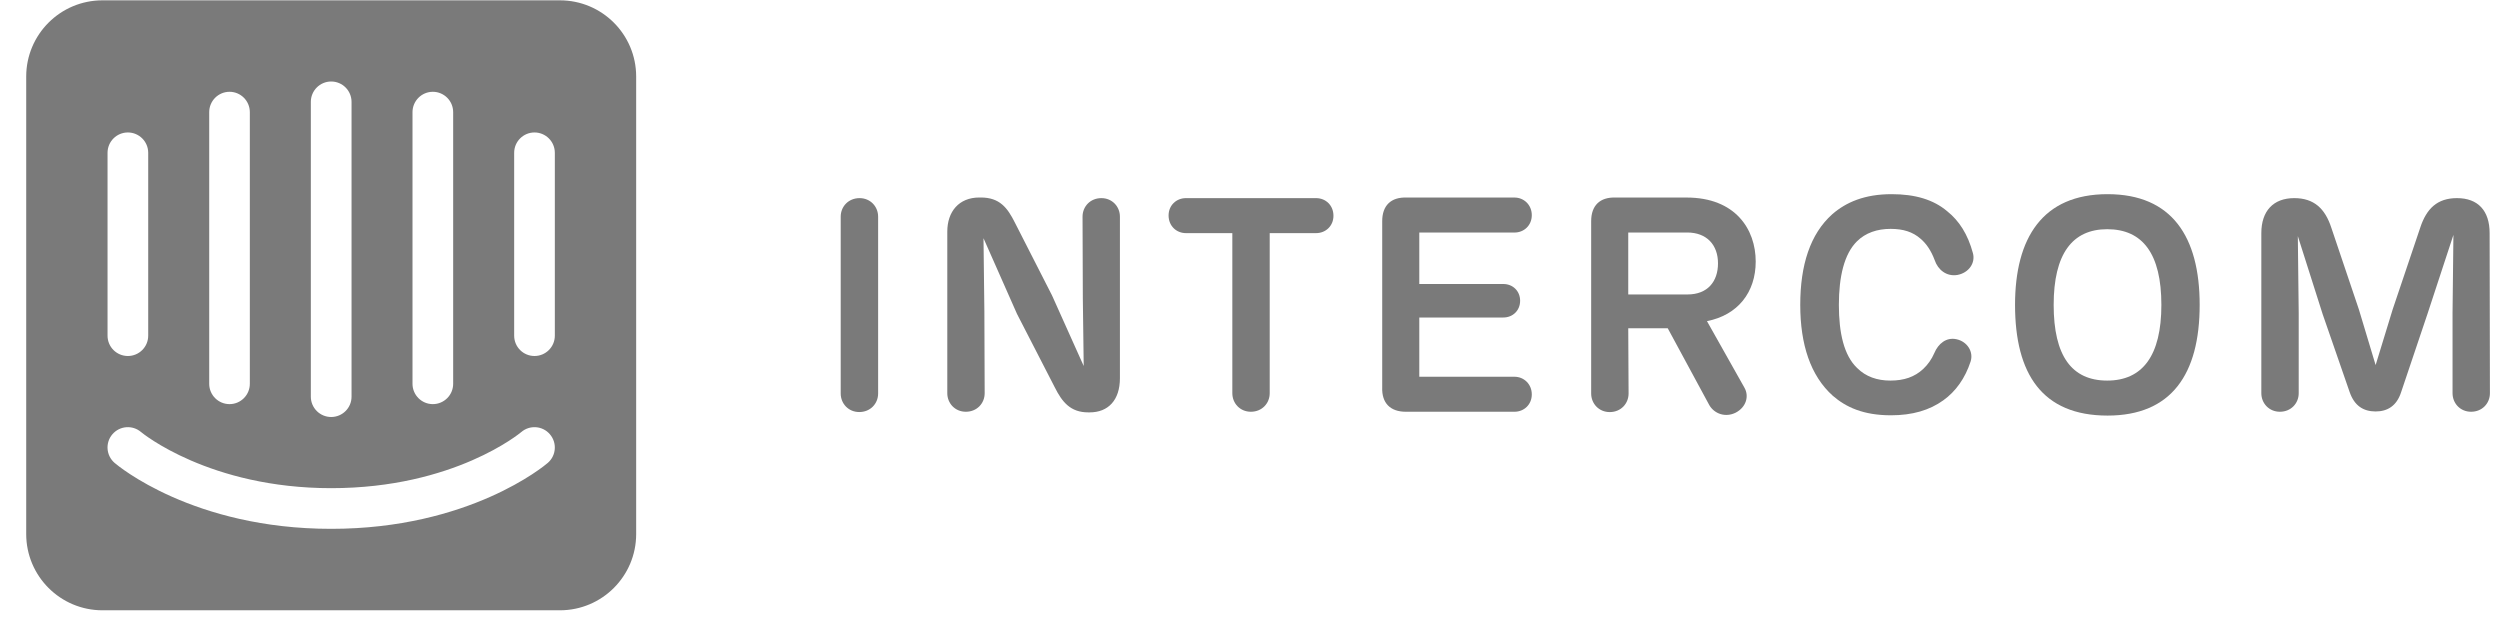 <svg width="60" height="15" viewBox="0 0 60 15" fill="none" xmlns="http://www.w3.org/2000/svg">
<path d="M13.438 0.008H2.459C1.448 0.008 0.629 0.827 0.629 1.837V12.817C0.629 13.827 1.448 14.647 2.459 14.647H13.438C14.449 14.647 15.268 13.827 15.268 12.817V1.837C15.268 0.827 14.449 0.008 13.438 0.008ZM9.9 2.692C9.9 2.422 10.119 2.203 10.388 2.203C10.658 2.203 10.876 2.422 10.876 2.692V9.211C10.876 9.48 10.658 9.699 10.388 9.699C10.119 9.699 9.9 9.48 9.9 9.211V2.692ZM7.46 2.445C7.46 2.175 7.679 1.956 7.948 1.956C8.218 1.956 8.437 2.175 8.437 2.445V9.52C8.437 9.79 8.218 10.008 7.948 10.008C7.679 10.008 7.46 9.79 7.46 9.52V2.445ZM5.021 2.692C5.021 2.422 5.239 2.203 5.509 2.203C5.778 2.203 5.996 2.422 5.996 2.692V9.211C5.996 9.48 5.778 9.699 5.509 9.699C5.239 9.699 5.021 9.48 5.021 9.211V2.692ZM2.581 3.667C2.581 3.398 2.799 3.179 3.069 3.179C3.338 3.179 3.557 3.398 3.557 3.667V8.056C3.557 8.326 3.338 8.544 3.069 8.544C2.799 8.544 2.581 8.326 2.581 8.056V3.667ZM13.146 11.11C13.071 11.175 11.263 12.692 7.948 12.692C4.634 12.692 2.827 11.175 2.751 11.11C2.547 10.935 2.522 10.627 2.698 10.422C2.873 10.218 3.18 10.194 3.385 10.369C3.413 10.393 5.027 11.716 7.948 11.716C10.905 11.716 12.494 10.383 12.51 10.37C12.714 10.194 13.023 10.218 13.197 10.422C13.374 10.627 13.35 10.935 13.146 11.11ZM13.316 8.056C13.316 8.326 13.097 8.544 12.828 8.544C12.558 8.544 12.34 8.326 12.34 8.056V3.667C12.34 3.398 12.558 3.179 12.828 3.179C13.097 3.179 13.316 3.398 13.316 3.667V8.056Z" fill="#7A7A7A"/>
<path d="M21.075 9.444C21.075 9.688 20.888 9.889 20.622 9.889C20.364 9.889 20.177 9.688 20.177 9.444V5.2C20.177 4.956 20.364 4.755 20.63 4.755C20.888 4.755 21.075 4.956 21.075 5.2V9.444Z" fill="#7A7A7A"/>
<path d="M26.878 5.2V9.078C26.878 9.602 26.598 9.897 26.153 9.897H26.117C25.693 9.897 25.492 9.652 25.313 9.293L24.408 7.534L23.604 5.717L23.625 7.477L23.632 9.437C23.632 9.681 23.446 9.882 23.18 9.882C22.922 9.882 22.735 9.681 22.735 9.437V5.559C22.735 5.078 23.015 4.74 23.503 4.74H23.539C23.991 4.74 24.178 4.984 24.358 5.344L25.248 7.089L26.009 8.784L25.988 7.161L25.981 5.2C25.981 4.956 26.167 4.755 26.433 4.755C26.691 4.755 26.878 4.956 26.878 5.2Z" fill="#7A7A7A"/>
<path d="M30.473 9.437C30.473 9.681 30.287 9.882 30.021 9.882C29.762 9.882 29.576 9.681 29.576 9.437V5.595H28.463C28.233 5.595 28.046 5.422 28.046 5.171C28.046 4.927 28.233 4.755 28.463 4.755H31.586C31.816 4.755 32.003 4.927 32.003 5.179C32.003 5.423 31.816 5.595 31.586 5.595H30.473V9.437Z" fill="#7A7A7A"/>
<path d="M33.173 9.294V5.308C33.173 4.935 33.381 4.727 33.762 4.741H36.347C36.577 4.741 36.763 4.92 36.763 5.164C36.763 5.409 36.577 5.581 36.347 5.581H34.063V6.816H36.081C36.304 6.816 36.483 6.981 36.483 7.218C36.483 7.455 36.304 7.62 36.081 7.62H34.063V9.042H36.347C36.577 9.042 36.763 9.221 36.763 9.466C36.763 9.71 36.577 9.882 36.347 9.882H33.74C33.367 9.882 33.159 9.674 33.173 9.294Z" fill="#7A7A7A"/>
<path d="M41.864 9.3C41.986 9.509 41.907 9.774 41.656 9.904C41.412 10.026 41.146 9.933 41.024 9.724L40.026 7.879H39.078L39.086 9.444C39.086 9.689 38.899 9.89 38.633 9.89C38.375 9.89 38.188 9.688 38.188 9.444V5.308C38.188 4.935 38.396 4.727 38.777 4.741H40.478C41.649 4.741 42.137 5.502 42.137 6.277C42.137 7.017 41.706 7.563 40.967 7.707L41.864 9.3ZM39.078 7.067H40.5C40.981 7.067 41.232 6.758 41.232 6.32C41.232 5.882 40.966 5.58 40.492 5.58H39.078V7.067Z" fill="#7A7A7A"/>
<path d="M43.989 9.5C43.451 9.019 43.206 8.265 43.206 7.317C43.206 6.362 43.444 5.615 43.975 5.141C44.305 4.854 44.751 4.66 45.397 4.66C45.964 4.66 46.402 4.79 46.733 5.07C47.02 5.299 47.228 5.623 47.35 6.075C47.415 6.312 47.25 6.549 46.977 6.599C46.718 6.642 46.51 6.477 46.431 6.24C46.345 6.011 46.23 5.845 46.094 5.73C45.907 5.565 45.677 5.493 45.375 5.493C45.052 5.493 44.772 5.587 44.564 5.795C44.262 6.096 44.133 6.635 44.133 7.317C44.133 7.992 44.255 8.531 44.571 8.832C44.779 9.04 45.052 9.134 45.368 9.134C45.698 9.134 45.95 9.048 46.158 8.854C46.266 8.753 46.359 8.624 46.424 8.473C46.517 8.25 46.711 8.085 46.962 8.143C47.214 8.2 47.372 8.444 47.293 8.681C47.163 9.076 46.941 9.392 46.639 9.608C46.309 9.845 45.9 9.967 45.383 9.967C44.722 9.967 44.305 9.773 43.989 9.5Z" fill="#7A7A7A"/>
<path d="M48.361 7.317C48.361 5.709 49.022 4.66 50.581 4.66C52.124 4.66 52.792 5.68 52.792 7.317C52.792 8.976 52.117 9.974 50.581 9.974C49.015 9.974 48.361 8.976 48.361 7.317ZM51.873 7.317C51.873 6.096 51.428 5.501 50.573 5.501C49.733 5.501 49.288 6.097 49.288 7.317C49.288 8.538 49.719 9.134 50.573 9.134C51.42 9.134 51.873 8.538 51.873 7.317Z" fill="#7A7A7A"/>
<path d="M59.758 9.437C59.758 9.681 59.572 9.882 59.306 9.882C59.047 9.882 58.861 9.681 58.861 9.437V7.512L58.882 5.638L58.257 7.541L57.626 9.415C57.518 9.746 57.295 9.875 57.015 9.875C56.721 9.875 56.505 9.739 56.391 9.408L55.744 7.541L55.148 5.667L55.169 7.513V9.437C55.169 9.681 54.983 9.882 54.717 9.882C54.459 9.882 54.272 9.681 54.272 9.437V5.595C54.272 5.064 54.559 4.755 55.062 4.755C55.536 4.755 55.802 5.006 55.952 5.466L56.613 7.426L57.015 8.762L57.424 7.426L58.085 5.466C58.236 5.006 58.494 4.755 58.968 4.755C59.471 4.755 59.751 5.056 59.751 5.595L59.758 9.437Z" fill="#7A7A7A"/>
</svg>
